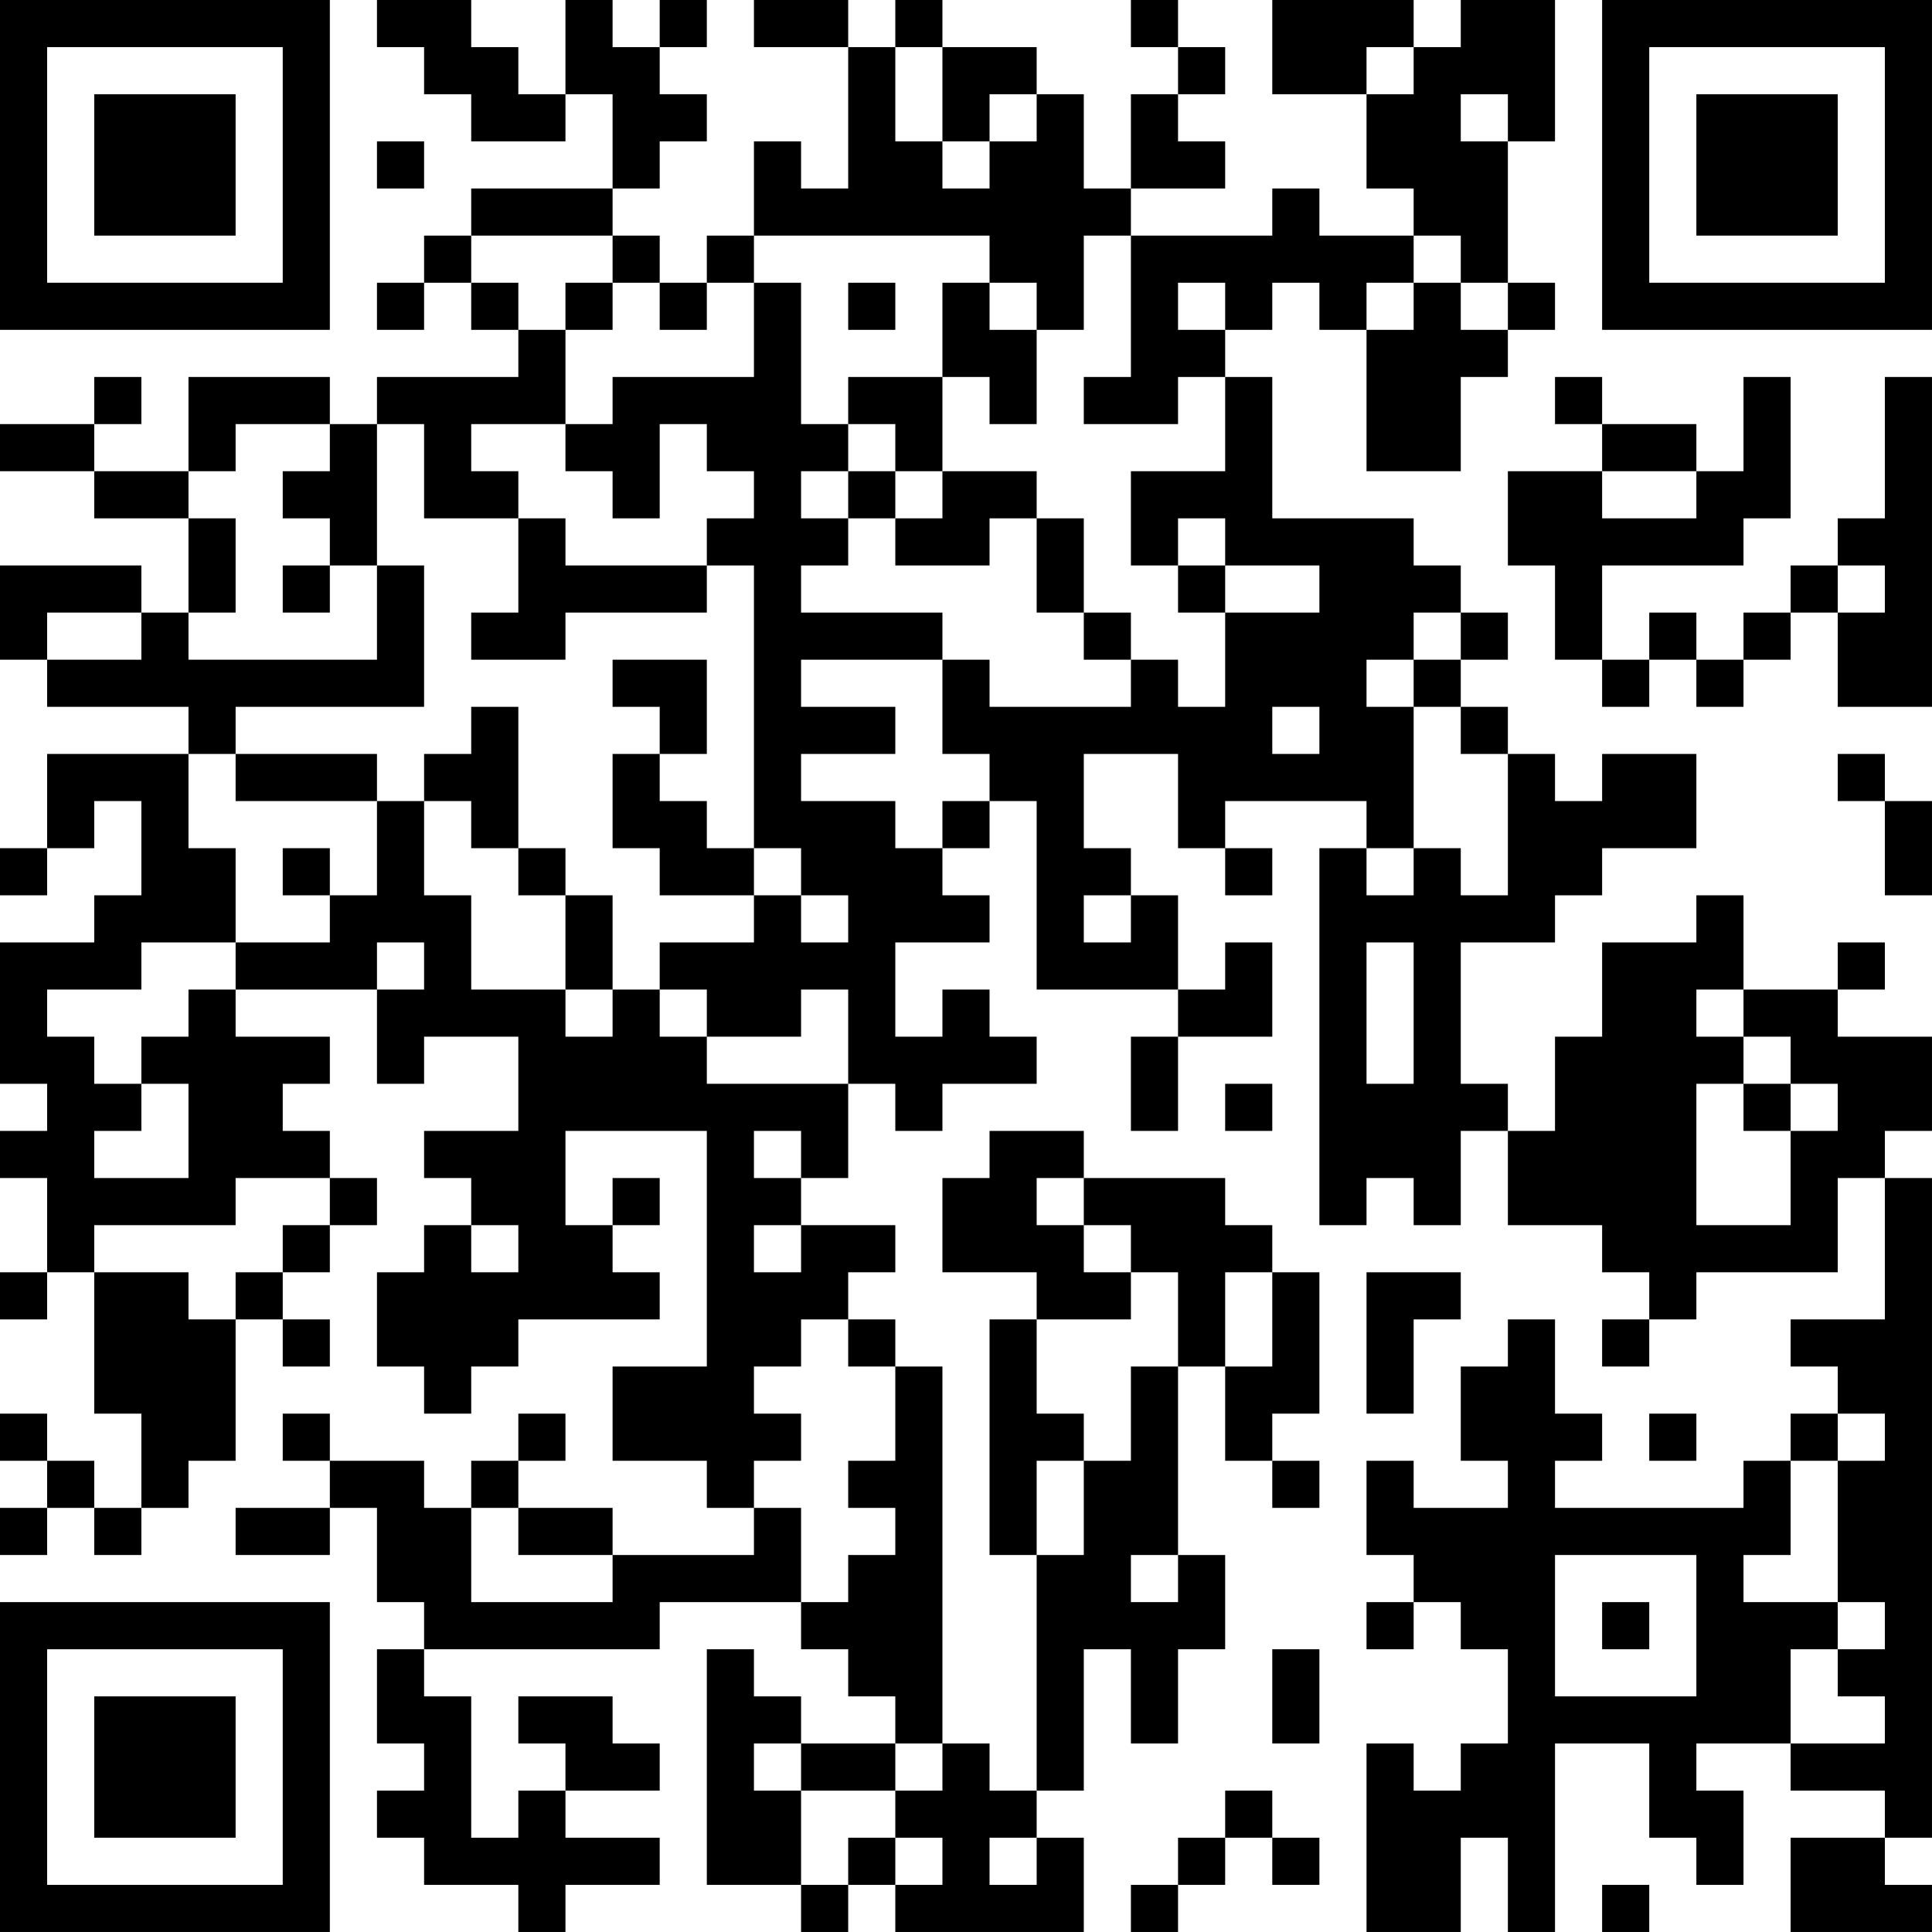 <?xml version="1.0" encoding="UTF-8"?>
<svg xmlns="http://www.w3.org/2000/svg" version="1.1" width="200" height="200" viewBox="0 0 200 200"><rect x="0" y="0" width="200" height="200" fill="#ffffff"/><g transform="scale(4.878)"><g transform="translate(0,0)"><path fill-rule="evenodd" d="M8 0L8 1L9 1L9 2L10 2L10 3L12 3L12 2L13 2L13 4L10 4L10 5L9 5L9 6L8 6L8 7L9 7L9 6L10 6L10 7L11 7L11 8L8 8L8 9L7 9L7 8L4 8L4 10L2 10L2 9L3 9L3 8L2 8L2 9L0 9L0 10L2 10L2 11L4 11L4 13L3 13L3 12L0 12L0 14L1 14L1 15L4 15L4 16L1 16L1 18L0 18L0 19L1 19L1 18L2 18L2 17L3 17L3 19L2 19L2 20L0 20L0 23L1 23L1 24L0 24L0 25L1 25L1 27L0 27L0 28L1 28L1 27L2 27L2 30L3 30L3 32L2 32L2 31L1 31L1 30L0 30L0 31L1 31L1 32L0 32L0 33L1 33L1 32L2 32L2 33L3 33L3 32L4 32L4 31L5 31L5 28L6 28L6 29L7 29L7 28L6 28L6 27L7 27L7 26L8 26L8 25L7 25L7 24L6 24L6 23L7 23L7 22L5 22L5 21L8 21L8 23L9 23L9 22L11 22L11 24L9 24L9 25L10 25L10 26L9 26L9 27L8 27L8 29L9 29L9 30L10 30L10 29L11 29L11 28L14 28L14 27L13 27L13 26L14 26L14 25L13 25L13 26L12 26L12 24L15 24L15 29L13 29L13 31L15 31L15 32L16 32L16 33L13 33L13 32L11 32L11 31L12 31L12 30L11 30L11 31L10 31L10 32L9 32L9 31L7 31L7 30L6 30L6 31L7 31L7 32L5 32L5 33L7 33L7 32L8 32L8 34L9 34L9 35L8 35L8 37L9 37L9 38L8 38L8 39L9 39L9 40L11 40L11 41L12 41L12 40L14 40L14 39L12 39L12 38L14 38L14 37L13 37L13 36L11 36L11 37L12 37L12 38L11 38L11 39L10 39L10 36L9 36L9 35L14 35L14 34L17 34L17 35L18 35L18 36L19 36L19 37L17 37L17 36L16 36L16 35L15 35L15 40L17 40L17 41L18 41L18 40L19 40L19 41L23 41L23 39L22 39L22 38L23 38L23 35L24 35L24 37L25 37L25 35L26 35L26 33L25 33L25 29L26 29L26 31L27 31L27 32L28 32L28 31L27 31L27 30L28 30L28 27L27 27L27 26L26 26L26 25L23 25L23 24L21 24L21 25L20 25L20 27L22 27L22 28L21 28L21 33L22 33L22 38L21 38L21 37L20 37L20 29L19 29L19 28L18 28L18 27L19 27L19 26L17 26L17 25L18 25L18 23L19 23L19 24L20 24L20 23L22 23L22 22L21 22L21 21L20 21L20 22L19 22L19 20L21 20L21 19L20 19L20 18L21 18L21 17L22 17L22 21L25 21L25 22L24 22L24 24L25 24L25 22L27 22L27 20L26 20L26 21L25 21L25 19L24 19L24 18L23 18L23 16L25 16L25 18L26 18L26 19L27 19L27 18L26 18L26 17L29 17L29 18L28 18L28 26L29 26L29 25L30 25L30 26L31 26L31 24L32 24L32 26L34 26L34 27L35 27L35 28L34 28L34 29L35 29L35 28L36 28L36 27L39 27L39 25L40 25L40 28L38 28L38 29L39 29L39 30L38 30L38 31L37 31L37 32L33 32L33 31L34 31L34 30L33 30L33 28L32 28L32 29L31 29L31 31L32 31L32 32L30 32L30 31L29 31L29 33L30 33L30 34L29 34L29 35L30 35L30 34L31 34L31 35L32 35L32 37L31 37L31 38L30 38L30 37L29 37L29 41L31 41L31 39L32 39L32 41L33 41L33 37L35 37L35 39L36 39L36 40L37 40L37 38L36 38L36 37L38 37L38 38L40 38L40 39L38 39L38 41L41 41L41 40L40 40L40 39L41 39L41 25L40 25L40 24L41 24L41 22L39 22L39 21L40 21L40 20L39 20L39 21L37 21L37 19L36 19L36 20L34 20L34 22L33 22L33 24L32 24L32 23L31 23L31 20L33 20L33 19L34 19L34 18L36 18L36 16L34 16L34 17L33 17L33 16L32 16L32 15L31 15L31 14L32 14L32 13L31 13L31 12L30 12L30 11L27 11L27 8L26 8L26 7L27 7L27 6L28 6L28 7L29 7L29 10L31 10L31 8L32 8L32 7L33 7L33 6L32 6L32 3L33 3L33 0L31 0L31 1L30 1L30 0L27 0L27 2L29 2L29 4L30 4L30 5L28 5L28 4L27 4L27 5L24 5L24 4L26 4L26 3L25 3L25 2L26 2L26 1L25 1L25 0L24 0L24 1L25 1L25 2L24 2L24 4L23 4L23 2L22 2L22 1L20 1L20 0L19 0L19 1L18 1L18 0L16 0L16 1L18 1L18 4L17 4L17 3L16 3L16 5L15 5L15 6L14 6L14 5L13 5L13 4L14 4L14 3L15 3L15 2L14 2L14 1L15 1L15 0L14 0L14 1L13 1L13 0L12 0L12 2L11 2L11 1L10 1L10 0ZM19 1L19 3L20 3L20 4L21 4L21 3L22 3L22 2L21 2L21 3L20 3L20 1ZM29 1L29 2L30 2L30 1ZM31 2L31 3L32 3L32 2ZM8 3L8 4L9 4L9 3ZM10 5L10 6L11 6L11 7L12 7L12 9L10 9L10 10L11 10L11 11L9 11L9 9L8 9L8 12L7 12L7 11L6 11L6 10L7 10L7 9L5 9L5 10L4 10L4 11L5 11L5 13L4 13L4 14L8 14L8 12L9 12L9 15L5 15L5 16L4 16L4 18L5 18L5 20L3 20L3 21L1 21L1 22L2 22L2 23L3 23L3 24L2 24L2 25L4 25L4 23L3 23L3 22L4 22L4 21L5 21L5 20L7 20L7 19L8 19L8 17L9 17L9 19L10 19L10 21L12 21L12 22L13 22L13 21L14 21L14 22L15 22L15 23L18 23L18 21L17 21L17 22L15 22L15 21L14 21L14 20L16 20L16 19L17 19L17 20L18 20L18 19L17 19L17 18L16 18L16 12L15 12L15 11L16 11L16 10L15 10L15 9L14 9L14 11L13 11L13 10L12 10L12 9L13 9L13 8L16 8L16 6L17 6L17 9L18 9L18 10L17 10L17 11L18 11L18 12L17 12L17 13L20 13L20 14L17 14L17 15L19 15L19 16L17 16L17 17L19 17L19 18L20 18L20 17L21 17L21 16L20 16L20 14L21 14L21 15L24 15L24 14L25 14L25 15L26 15L26 13L28 13L28 12L26 12L26 11L25 11L25 12L24 12L24 10L26 10L26 8L25 8L25 9L23 9L23 8L24 8L24 5L23 5L23 7L22 7L22 6L21 6L21 5L16 5L16 6L15 6L15 7L14 7L14 6L13 6L13 5ZM30 5L30 6L29 6L29 7L30 7L30 6L31 6L31 7L32 7L32 6L31 6L31 5ZM12 6L12 7L13 7L13 6ZM18 6L18 7L19 7L19 6ZM20 6L20 8L18 8L18 9L19 9L19 10L18 10L18 11L19 11L19 12L21 12L21 11L22 11L22 13L23 13L23 14L24 14L24 13L23 13L23 11L22 11L22 10L20 10L20 8L21 8L21 9L22 9L22 7L21 7L21 6ZM25 6L25 7L26 7L26 6ZM33 8L33 9L34 9L34 10L32 10L32 12L33 12L33 14L34 14L34 15L35 15L35 14L36 14L36 15L37 15L37 14L38 14L38 13L39 13L39 15L41 15L41 8L40 8L40 11L39 11L39 12L38 12L38 13L37 13L37 14L36 14L36 13L35 13L35 14L34 14L34 12L37 12L37 11L38 11L38 8L37 8L37 10L36 10L36 9L34 9L34 8ZM19 10L19 11L20 11L20 10ZM34 10L34 11L36 11L36 10ZM11 11L11 13L10 13L10 14L12 14L12 13L15 13L15 12L12 12L12 11ZM6 12L6 13L7 13L7 12ZM25 12L25 13L26 13L26 12ZM39 12L39 13L40 13L40 12ZM1 13L1 14L3 14L3 13ZM30 13L30 14L29 14L29 15L30 15L30 18L29 18L29 19L30 19L30 18L31 18L31 19L32 19L32 16L31 16L31 15L30 15L30 14L31 14L31 13ZM13 14L13 15L14 15L14 16L13 16L13 18L14 18L14 19L16 19L16 18L15 18L15 17L14 17L14 16L15 16L15 14ZM10 15L10 16L9 16L9 17L10 17L10 18L11 18L11 19L12 19L12 21L13 21L13 19L12 19L12 18L11 18L11 15ZM27 15L27 16L28 16L28 15ZM5 16L5 17L8 17L8 16ZM39 16L39 17L40 17L40 19L41 19L41 17L40 17L40 16ZM6 18L6 19L7 19L7 18ZM23 19L23 20L24 20L24 19ZM8 20L8 21L9 21L9 20ZM29 20L29 23L30 23L30 20ZM36 21L36 22L37 22L37 23L36 23L36 26L38 26L38 24L39 24L39 23L38 23L38 22L37 22L37 21ZM26 23L26 24L27 24L27 23ZM37 23L37 24L38 24L38 23ZM16 24L16 25L17 25L17 24ZM5 25L5 26L2 26L2 27L4 27L4 28L5 28L5 27L6 27L6 26L7 26L7 25ZM22 25L22 26L23 26L23 27L24 27L24 28L22 28L22 30L23 30L23 31L22 31L22 33L23 33L23 31L24 31L24 29L25 29L25 27L24 27L24 26L23 26L23 25ZM10 26L10 27L11 27L11 26ZM16 26L16 27L17 27L17 26ZM26 27L26 29L27 29L27 27ZM29 27L29 30L30 30L30 28L31 28L31 27ZM17 28L17 29L16 29L16 30L17 30L17 31L16 31L16 32L17 32L17 34L18 34L18 33L19 33L19 32L18 32L18 31L19 31L19 29L18 29L18 28ZM35 30L35 31L36 31L36 30ZM39 30L39 31L38 31L38 33L37 33L37 34L39 34L39 35L38 35L38 37L40 37L40 36L39 36L39 35L40 35L40 34L39 34L39 31L40 31L40 30ZM10 32L10 34L13 34L13 33L11 33L11 32ZM24 33L24 34L25 34L25 33ZM33 33L33 36L36 36L36 33ZM34 34L34 35L35 35L35 34ZM27 35L27 37L28 37L28 35ZM16 37L16 38L17 38L17 40L18 40L18 39L19 39L19 40L20 40L20 39L19 39L19 38L20 38L20 37L19 37L19 38L17 38L17 37ZM26 38L26 39L25 39L25 40L24 40L24 41L25 41L25 40L26 40L26 39L27 39L27 40L28 40L28 39L27 39L27 38ZM21 39L21 40L22 40L22 39ZM34 40L34 41L35 41L35 40ZM0 0L0 7L7 7L7 0ZM1 1L1 6L6 6L6 1ZM2 2L2 5L5 5L5 2ZM34 0L34 7L41 7L41 0ZM35 1L35 6L40 6L40 1ZM36 2L36 5L39 5L39 2ZM0 34L0 41L7 41L7 34ZM1 35L1 40L6 40L6 35ZM2 36L2 39L5 39L5 36Z" fill="#000000"/></g></g></svg>
